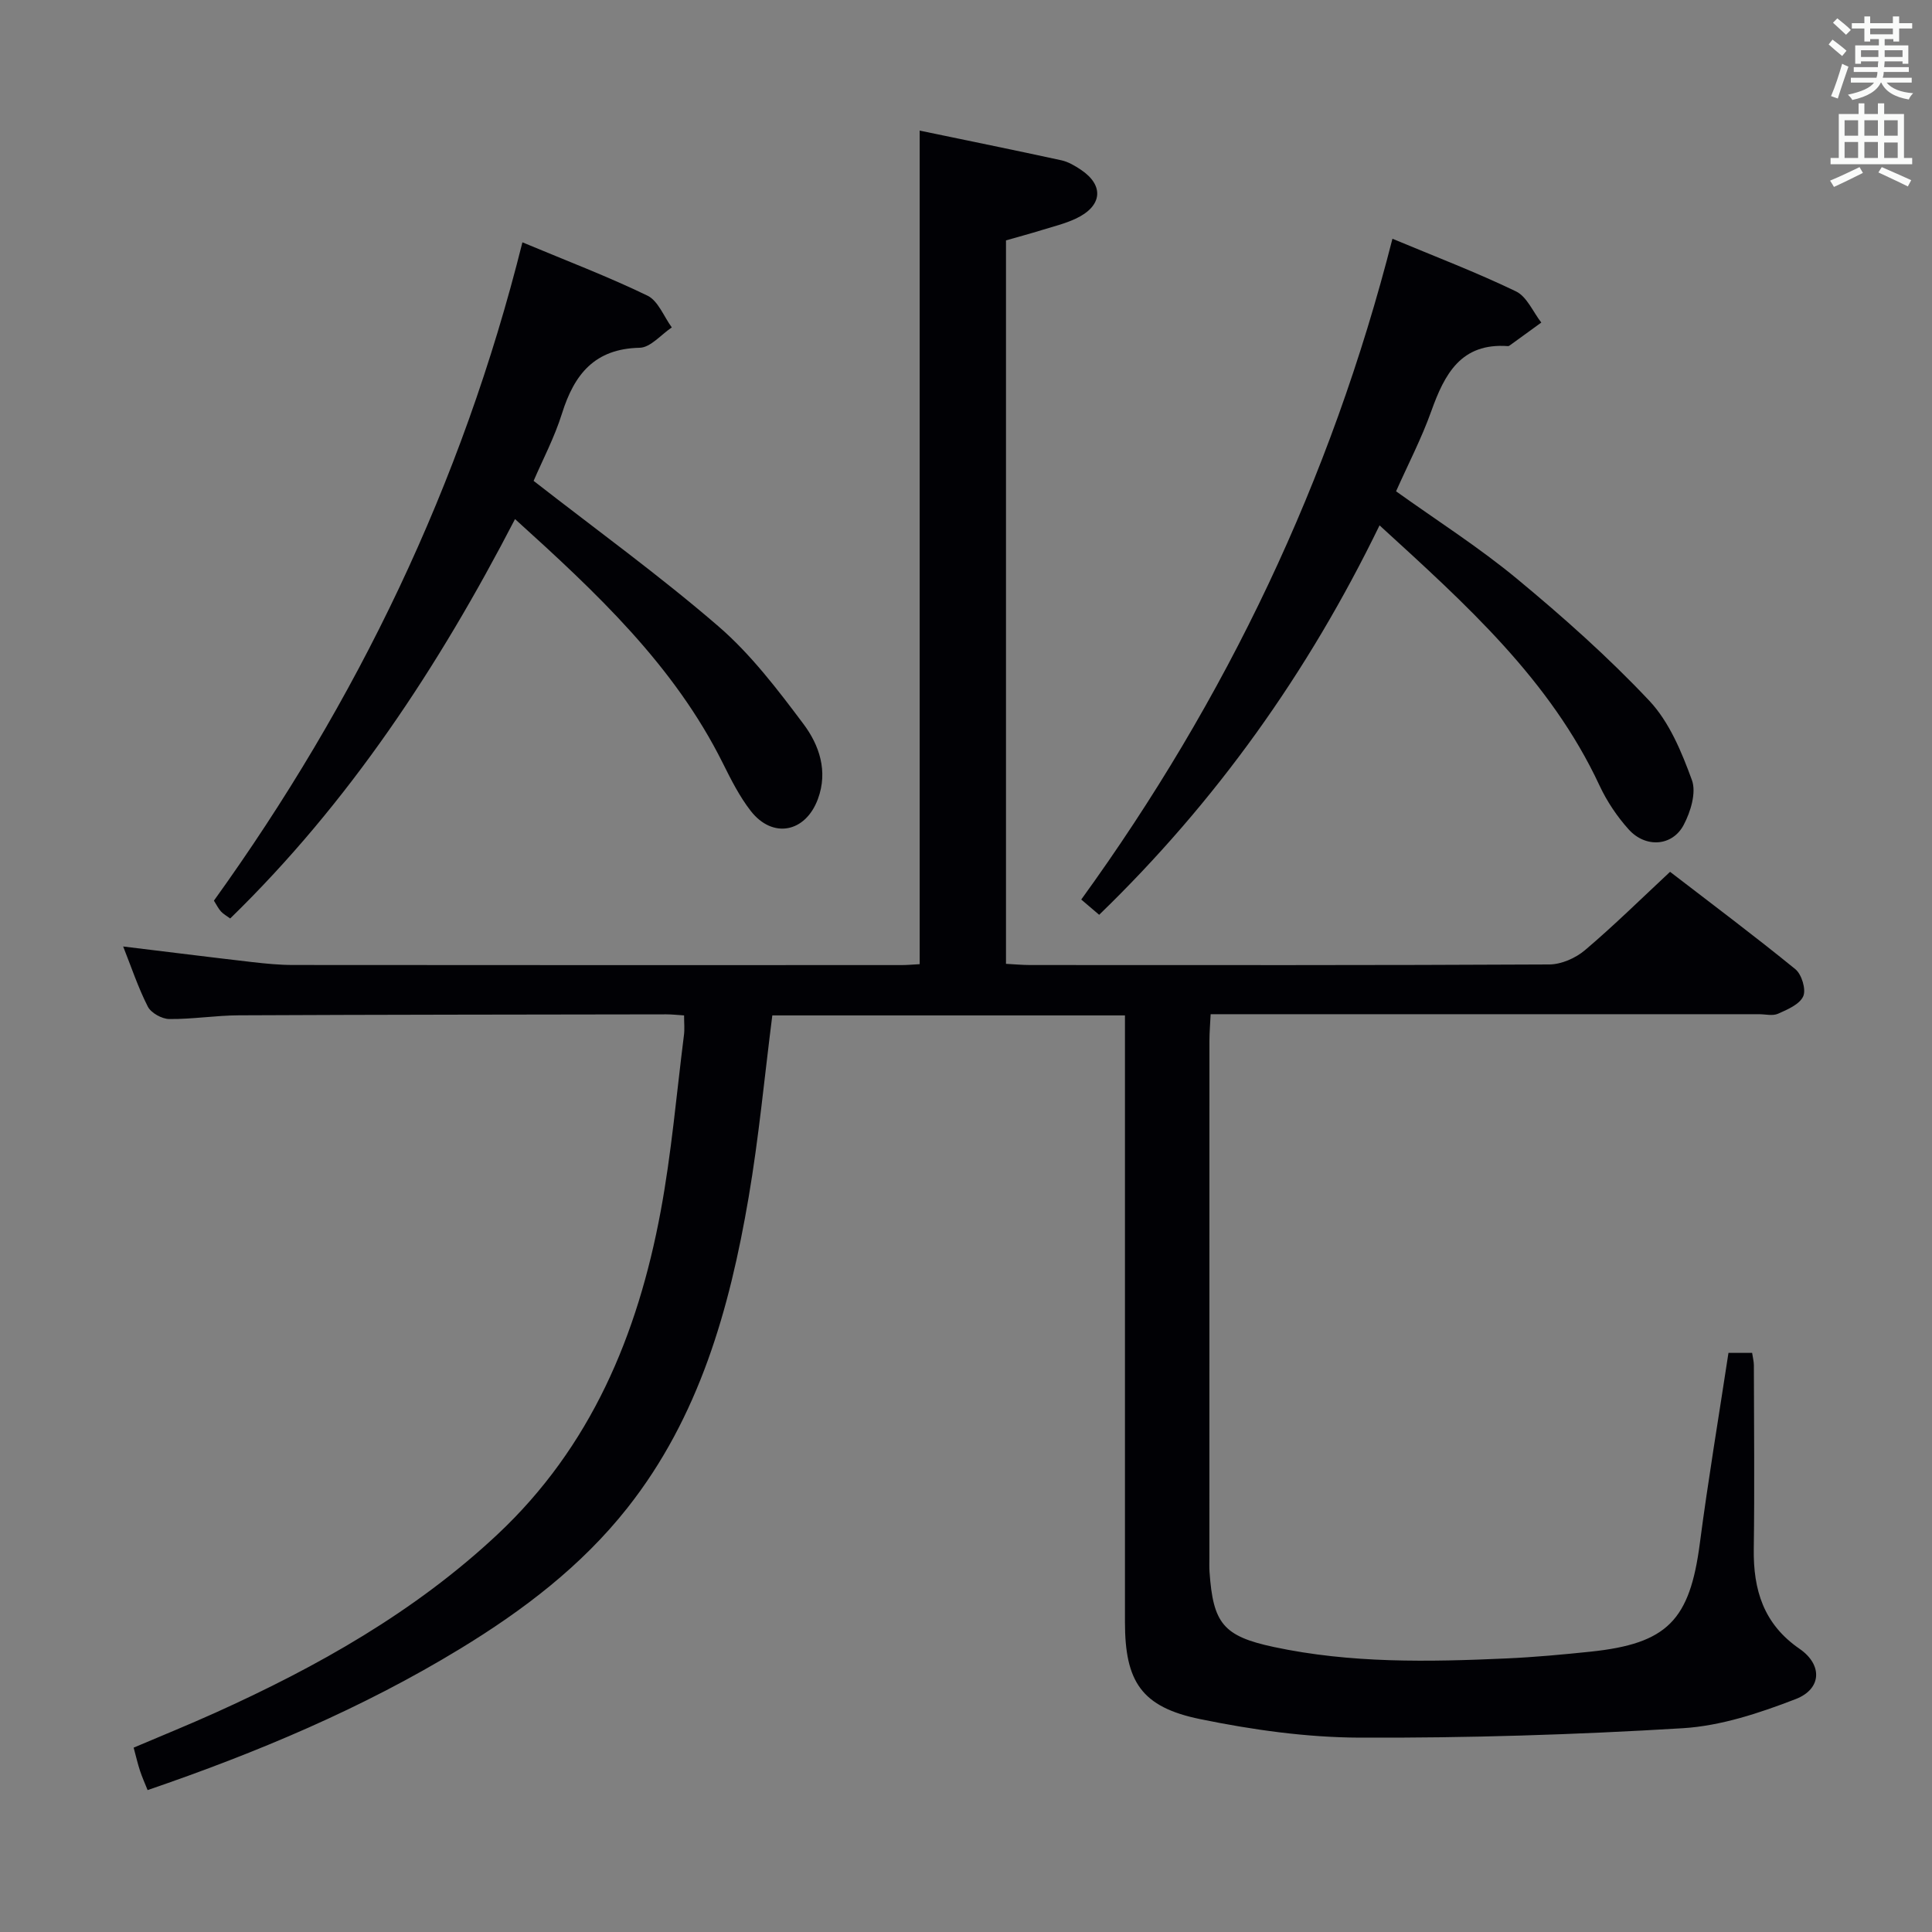 <svg enable-background="new 0 0 400 400" viewBox="0 0 400 400" xmlns="http://www.w3.org/2000/svg"><rect x="0" y="0" width="400" height="400" fill="#808080" stroke="none"/><g fill="#010105"><path d="m141.63 210.23c-1.41-.09-2.54-.22-3.66-.22-29.5.05-58.99.06-88.49.2-4.81.02-9.63.82-14.44.77-1.53-.02-3.77-1.26-4.44-2.58-2.02-3.97-3.43-8.24-5.1-12.44 9.08 1.1 17.89 2.21 26.72 3.23 2.8.32 5.64.6 8.45.6 42 .04 83.99.03 125.99.02 1.15 0 2.3-.11 3.75-.19 0-57.32 0-114.51 0-172.58 9.75 2.03 19.57 4.02 29.35 6.15 1.42.31 2.79 1.13 4.02 1.95 4.88 3.26 4.46 7.56-1.08 10.14-2.23 1.04-4.69 1.64-7.06 2.37-2.36.73-4.75 1.37-7.36 2.12v149.78c1.77.09 3.38.25 4.99.25 35.83.01 71.66.07 107.49-.12 2.49-.01 5.43-1.3 7.37-2.94 5.96-5.05 11.54-10.55 17.64-16.24 8.72 6.71 17.47 13.26 25.94 20.16 1.31 1.07 2.26 4.2 1.63 5.61-.74 1.67-3.26 2.74-5.21 3.61-1.11.5-2.63.1-3.96.1-35.83 0-71.66 0-107.49 0-1.82 0-3.65 0-6.03 0-.09 1.99-.25 3.75-.25 5.5-.01 35.66-.01 71.33-.01 106.99 0 1-.04 2 .03 3 .75 10.59 2.79 13.28 13.3 15.52 15.91 3.4 32.06 3.1 48.2 2.37 5.8-.26 11.6-.8 17.38-1.4 15.93-1.67 20.55-6.51 22.63-22.41 1.72-13.14 3.92-26.22 5.93-39.45h4.9c.14.98.36 1.78.36 2.57.02 12.67.16 25.33-.02 38-.12 8.5 2.02 15.57 9.48 20.7 4.8 3.31 4.6 8.32-.81 10.41-7.48 2.89-15.48 5.55-23.39 6.03-22.24 1.35-44.56 2.04-66.84 1.95-11.04-.04-22.23-1.61-33.08-3.84-12.15-2.49-15.55-7.77-15.55-20.1 0-39.83 0-79.66 0-119.49 0-1.95 0-3.91 0-6.1-24.75 0-48.98 0-73.01 0-1.63 12.76-2.79 25.31-4.91 37.7-3.95 23.11-10.22 45.45-25.12 64.3-9.53 12.05-21.59 21.2-34.59 29.12-20.26 12.35-41.99 21.48-64.72 29.27-.56-1.4-1.14-2.69-1.58-4.02-.46-1.4-.79-2.84-1.31-4.77 5.71-2.43 11.34-4.71 16.88-7.21 21.19-9.56 41.27-20.86 58.39-36.88 19.42-18.18 29.08-41.37 33.83-66.87 2.25-12.06 3.29-24.34 4.83-36.53.17-1.22.03-2.53.03-4.11z"/><path d="m285.62 108.77c-14.86 30.58-33.89 57.24-58.05 80.63-1.18-1-2.25-1.92-3.71-3.16 30.04-41.49 51.69-86.78 64.43-136.81 8.86 3.7 17.39 6.95 25.58 10.9 2.26 1.09 3.52 4.24 5.24 6.45-2.15 1.56-4.29 3.11-6.44 4.67-.13.1-.3.22-.45.21-9.74-.71-13.14 5.78-15.9 13.5-2 5.6-4.77 10.92-7.28 16.56 8.41 6.02 17.11 11.56 24.99 18.08 9.58 7.93 18.93 16.24 27.44 25.28 4.14 4.4 6.7 10.61 8.82 16.42.95 2.59-.26 6.57-1.7 9.29-2.34 4.44-7.88 4.82-11.38.94-2.41-2.67-4.51-5.81-6.04-9.08-10.19-21.89-27.65-37.52-45.55-53.88z"/><path d="m108.16 50.17c9.18 3.84 17.71 7.08 25.89 11.04 2.22 1.08 3.39 4.33 5.04 6.58-2.21 1.47-4.4 4.16-6.64 4.21-9.32.19-13.55 5.48-16.09 13.59-1.57 5.02-4.07 9.74-5.88 13.97 13.03 10.16 26.11 19.62 38.28 30.13 6.7 5.79 12.24 13.07 17.59 20.21 3.27 4.36 5.12 9.76 2.99 15.52-2.57 6.97-9.38 8.29-13.91 2.47-2.32-2.98-4.07-6.46-5.77-9.87-10.09-20.28-26.2-35.33-43.03-50.55-15.86 30.62-34.33 58.69-58.97 82.69-.7-.52-1.41-.9-1.91-1.45-.54-.59-.9-1.35-1.46-2.24 29.63-41.2 51.35-86.09 63.87-136.3z"/></g><path d="m378.6 9.2.8-1c.9.7 1.9 1.4 2.9 2.3l-.9 1.1c-1.1-.9-2-1.7-2.8-2.4zm.5 10.7c.9-2.1 1.6-4.3 2.3-6.7.4.2.8.4 1.3.6-.7 2.1-1.5 4.3-2.2 6.6zm.4-15.2.9-.9c1 .8 2 1.6 2.8 2.4l-1 1c-1-.9-1.9-1.8-2.7-2.5zm12.5-1.3h1.2v1.4h2.7v1.1h-2.7v2.7h-1.2v-.5h-1.8v1.3h4.9v3.8h-1.2v-.5h-3.7c0 .4-.1.9-.1 1.2h5.1v1h-5.2c0 .5-.1.9-.2 1.2h6v1h-5.2c1.1 1.3 2.9 2 5.5 2.2-.4.4-.7.8-.9 1.3-2.9-.5-4.8-1.6-5.7-3.5h-.1c-.8 1.7-2.7 2.9-5.9 3.6-.2-.4-.6-.8-.9-1.1 2.8-.6 4.6-1.4 5.4-2.5h-4.8v-1h5.3c.1-.3.2-.7.2-1.2h-4.9v-1h5c0-.4 0-.8.1-1.2h-3.6v.5h-1.2v-3.8h4.9v-1.3h-1.8v.5h-1.2v-2.7h-2.6v-1.1h2.6v-1.4h1.2v1.4h4.7v-1.4zm-6.7 8.4h3.6c0-.4 0-.9 0-1.4h-3.6zm1.9-4.7h4.7v-1.2h-4.7zm6.7 3.3h-3.7v1.4h3.7z" fill="#fafbfa"/><path d="m384.7 21.4h1.3v2.2h2.8v-2.2h1.3v2.2h4.1v9.1h1.7v1.3h-16.9v-1.3h1.7v-9.1h4.1v-2.2zm.3 13.2.7 1.2c-1.8.9-3.8 1.9-6 2.9-.2-.4-.5-.8-.8-1.3 2.4-1 4.4-2 6.1-2.8zm-3.1-6.5h2.8v-3.2h-2.8zm0 4.6h2.8v-3.3h-2.8zm4.1-4.6h2.8v-3.2h-2.8zm0 4.6h2.8v-3.3h-2.8zm3.6 1.9c2.1.9 4.1 1.8 6.1 2.7l-.7 1.3c-2.2-1.1-4.2-2-6.1-2.9zm3.3-9.7h-2.8v3.2h2.8zm-2.8 7.8h2.8v-3.2h-2.8z" fill="#fafbfa"/></svg>